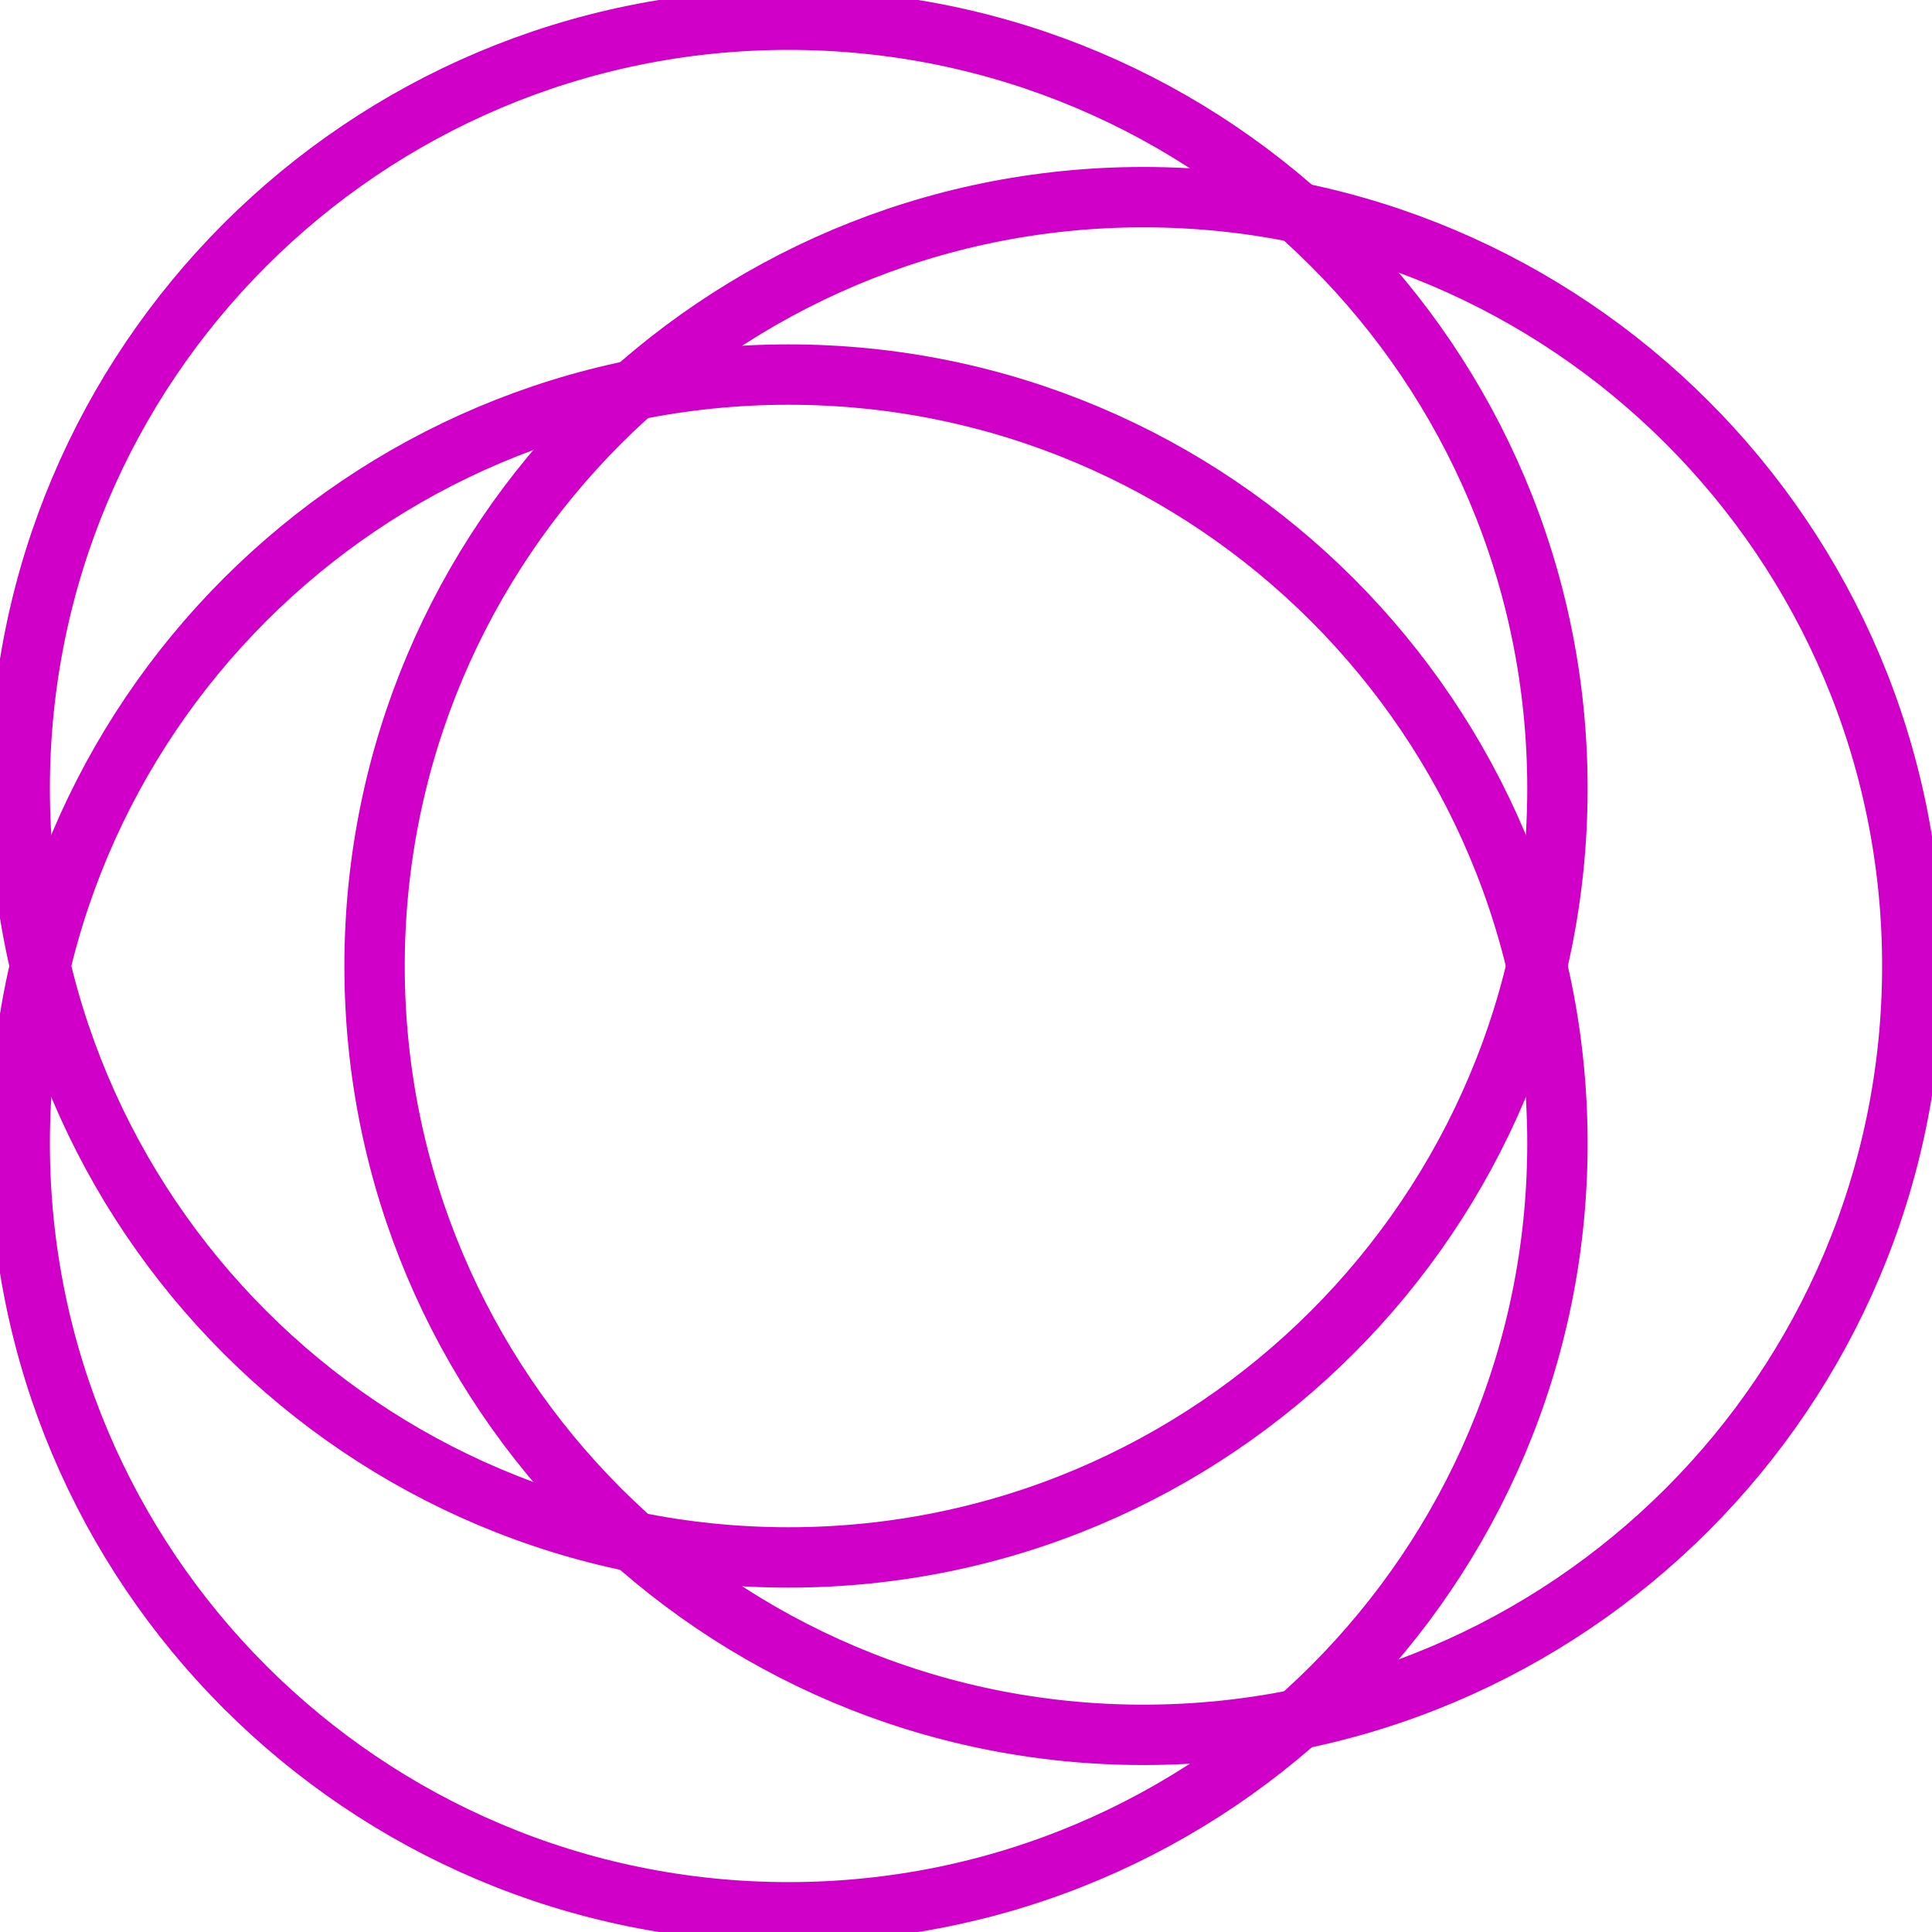 <svg width="64" height="64" viewBox="0 0 64 64" fill="none" xmlns="http://www.w3.org/2000/svg">
<g id="UX Icon" clip-path="url(#clip0_307_12168)">
<path id="Vector" d="M51.592 26.122C51.592 40.189 40.189 51.592 26.122 51.592C12.056 51.592 0.653 40.189 0.653 26.122C0.653 12.056 12.056 0.653 26.122 0.653C40.189 0.653 51.592 12.056 51.592 26.122Z" stroke="#D100C9" stroke-width="2"/>
<path id="Vector_2" d="M63.347 32C63.347 46.066 51.944 57.469 37.878 57.469C23.811 57.469 12.408 46.066 12.408 32C12.408 17.934 23.811 6.531 37.878 6.531C51.944 6.531 63.347 17.934 63.347 32Z" stroke="#D100C9" stroke-width="2"/>
<path id="Vector_3" d="M51.592 37.877C51.592 51.944 40.189 63.347 26.122 63.347C12.056 63.347 0.653 51.944 0.653 37.877C0.653 23.811 12.056 12.408 26.122 12.408C40.189 12.408 51.592 23.811 51.592 37.877Z" stroke="#D100C9" stroke-width="2"/>
</g>
<defs>
<clipPath id="clip0_307_12168">
<rect width="64" height="64" fill="white"/>
</clipPath>
</defs>
</svg>
